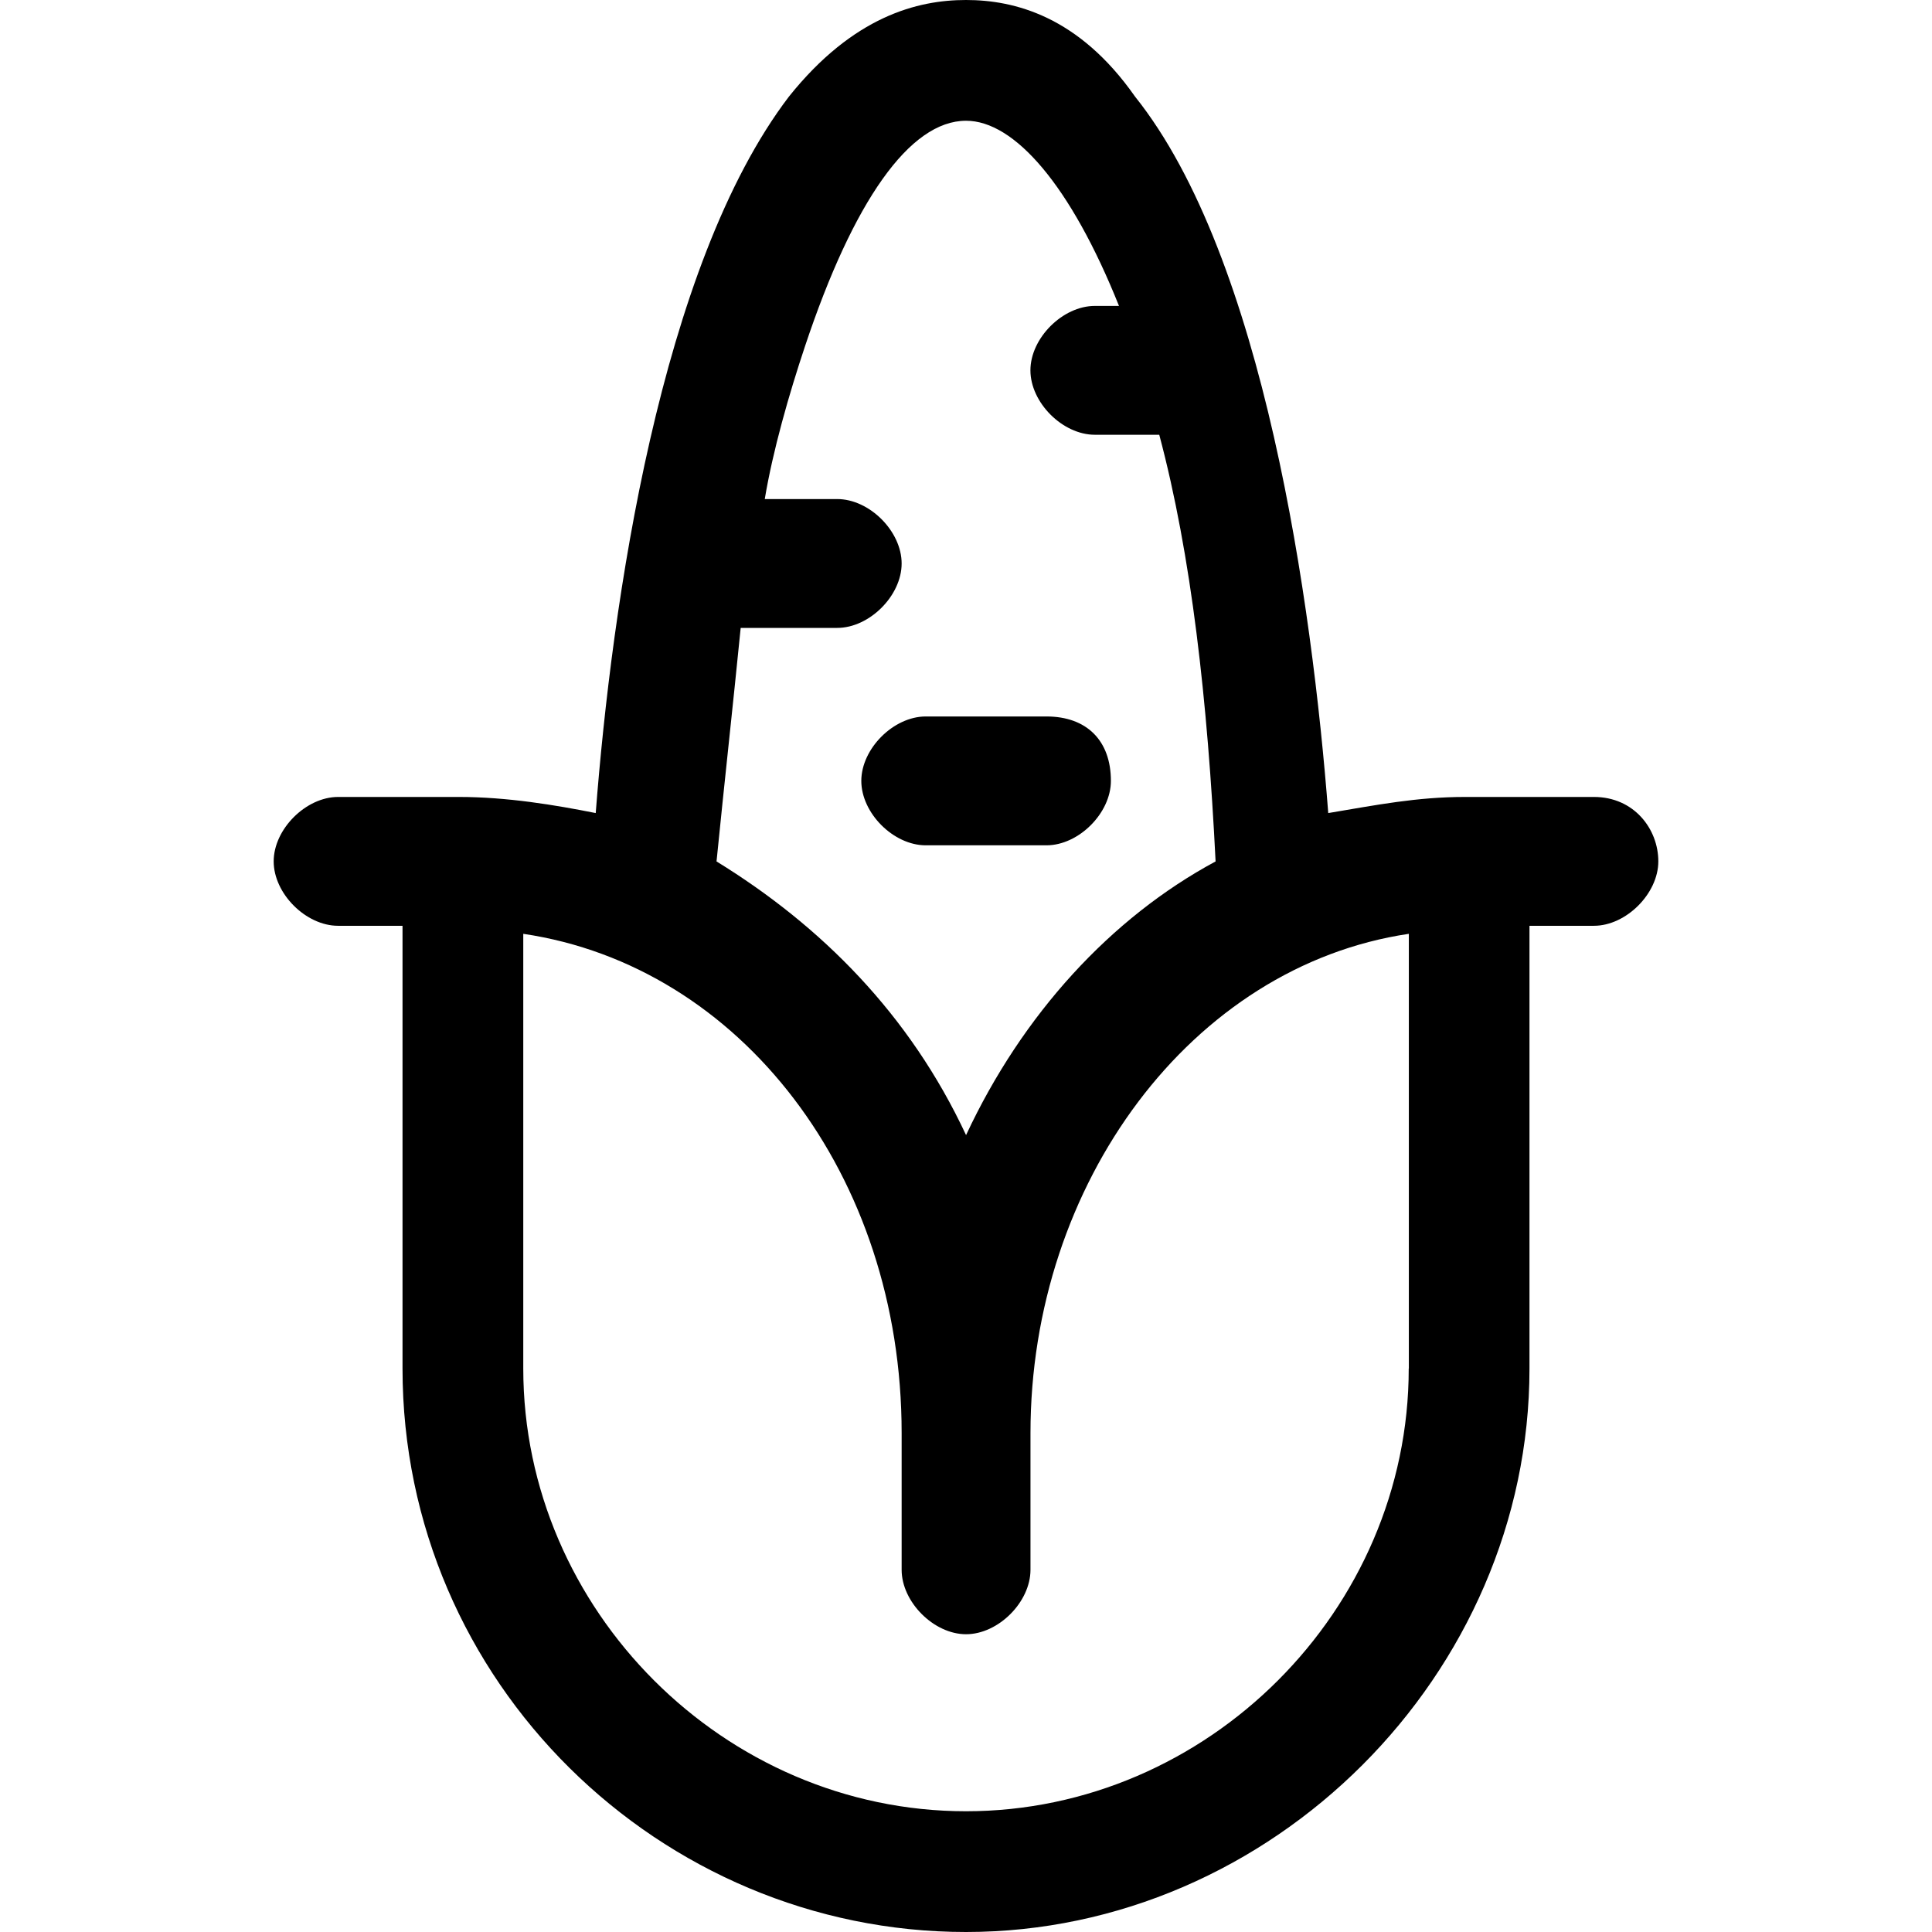 <svg version="1.1" xmlns="http://www.w3.org/2000/svg" width="32" height="32" viewBox="0 0 32 32">
<title>corn</title>
<path d="M26.4 13.2h-2.133c-0.8 0-1.467 0.133-2.267 0.267-0.267-3.467-1.067-9.2-3.2-11.867-0.933-1.333-2-1.6-2.8-1.6s-1.867 0.267-2.933 1.6c-2.133 2.8-2.933 8.4-3.2 11.867-0.667-0.133-1.467-0.267-2.267-0.267h-2c-0.533 0-1.067 0.533-1.067 1.067s0.533 1.067 1.067 1.067h1.067v7.333c0 5.2 4.267 9.333 9.333 9.333s9.333-4.267 9.333-9.333v-7.333h1.067c0.533 0 1.067-0.533 1.067-1.067s-0.4-1.067-1.067-1.067zM12.267 10.4h1.6c0.533 0 1.067-0.533 1.067-1.067s-0.533-1.067-1.067-1.067h-1.2c0.133-0.8 0.4-1.733 0.667-2.533 0.8-2.4 1.733-3.733 2.667-3.733 0.8 0 1.733 1.067 2.533 3.067h-0.4c-0.533 0-1.067 0.533-1.067 1.067s0.533 1.067 1.067 1.067h1.067c0.533 2 0.8 4.4 0.933 7.067-1.733 0.933-3.2 2.533-4.133 4.533-0.933-2-2.4-3.467-4.133-4.533 0.133-1.333 0.267-2.533 0.4-3.867zM23.333 22.667c0 4-3.333 7.333-7.333 7.333s-7.333-3.333-7.333-7.333v-7.2c3.6 0.533 6.267 4 6.267 8.267v2.267c0 0.533 0.533 1.067 1.067 1.067s1.067-0.533 1.067-1.067v-2.267c0-4.133 2.667-7.733 6.267-8.267v7.2zM17.333 11.867h-2c-0.533 0-1.067 0.533-1.067 1.067s0.533 1.067 1.067 1.067h2c0.533 0 1.067-0.533 1.067-1.067 0-0.667-0.4-1.067-1.067-1.067z"></path>
</svg>
